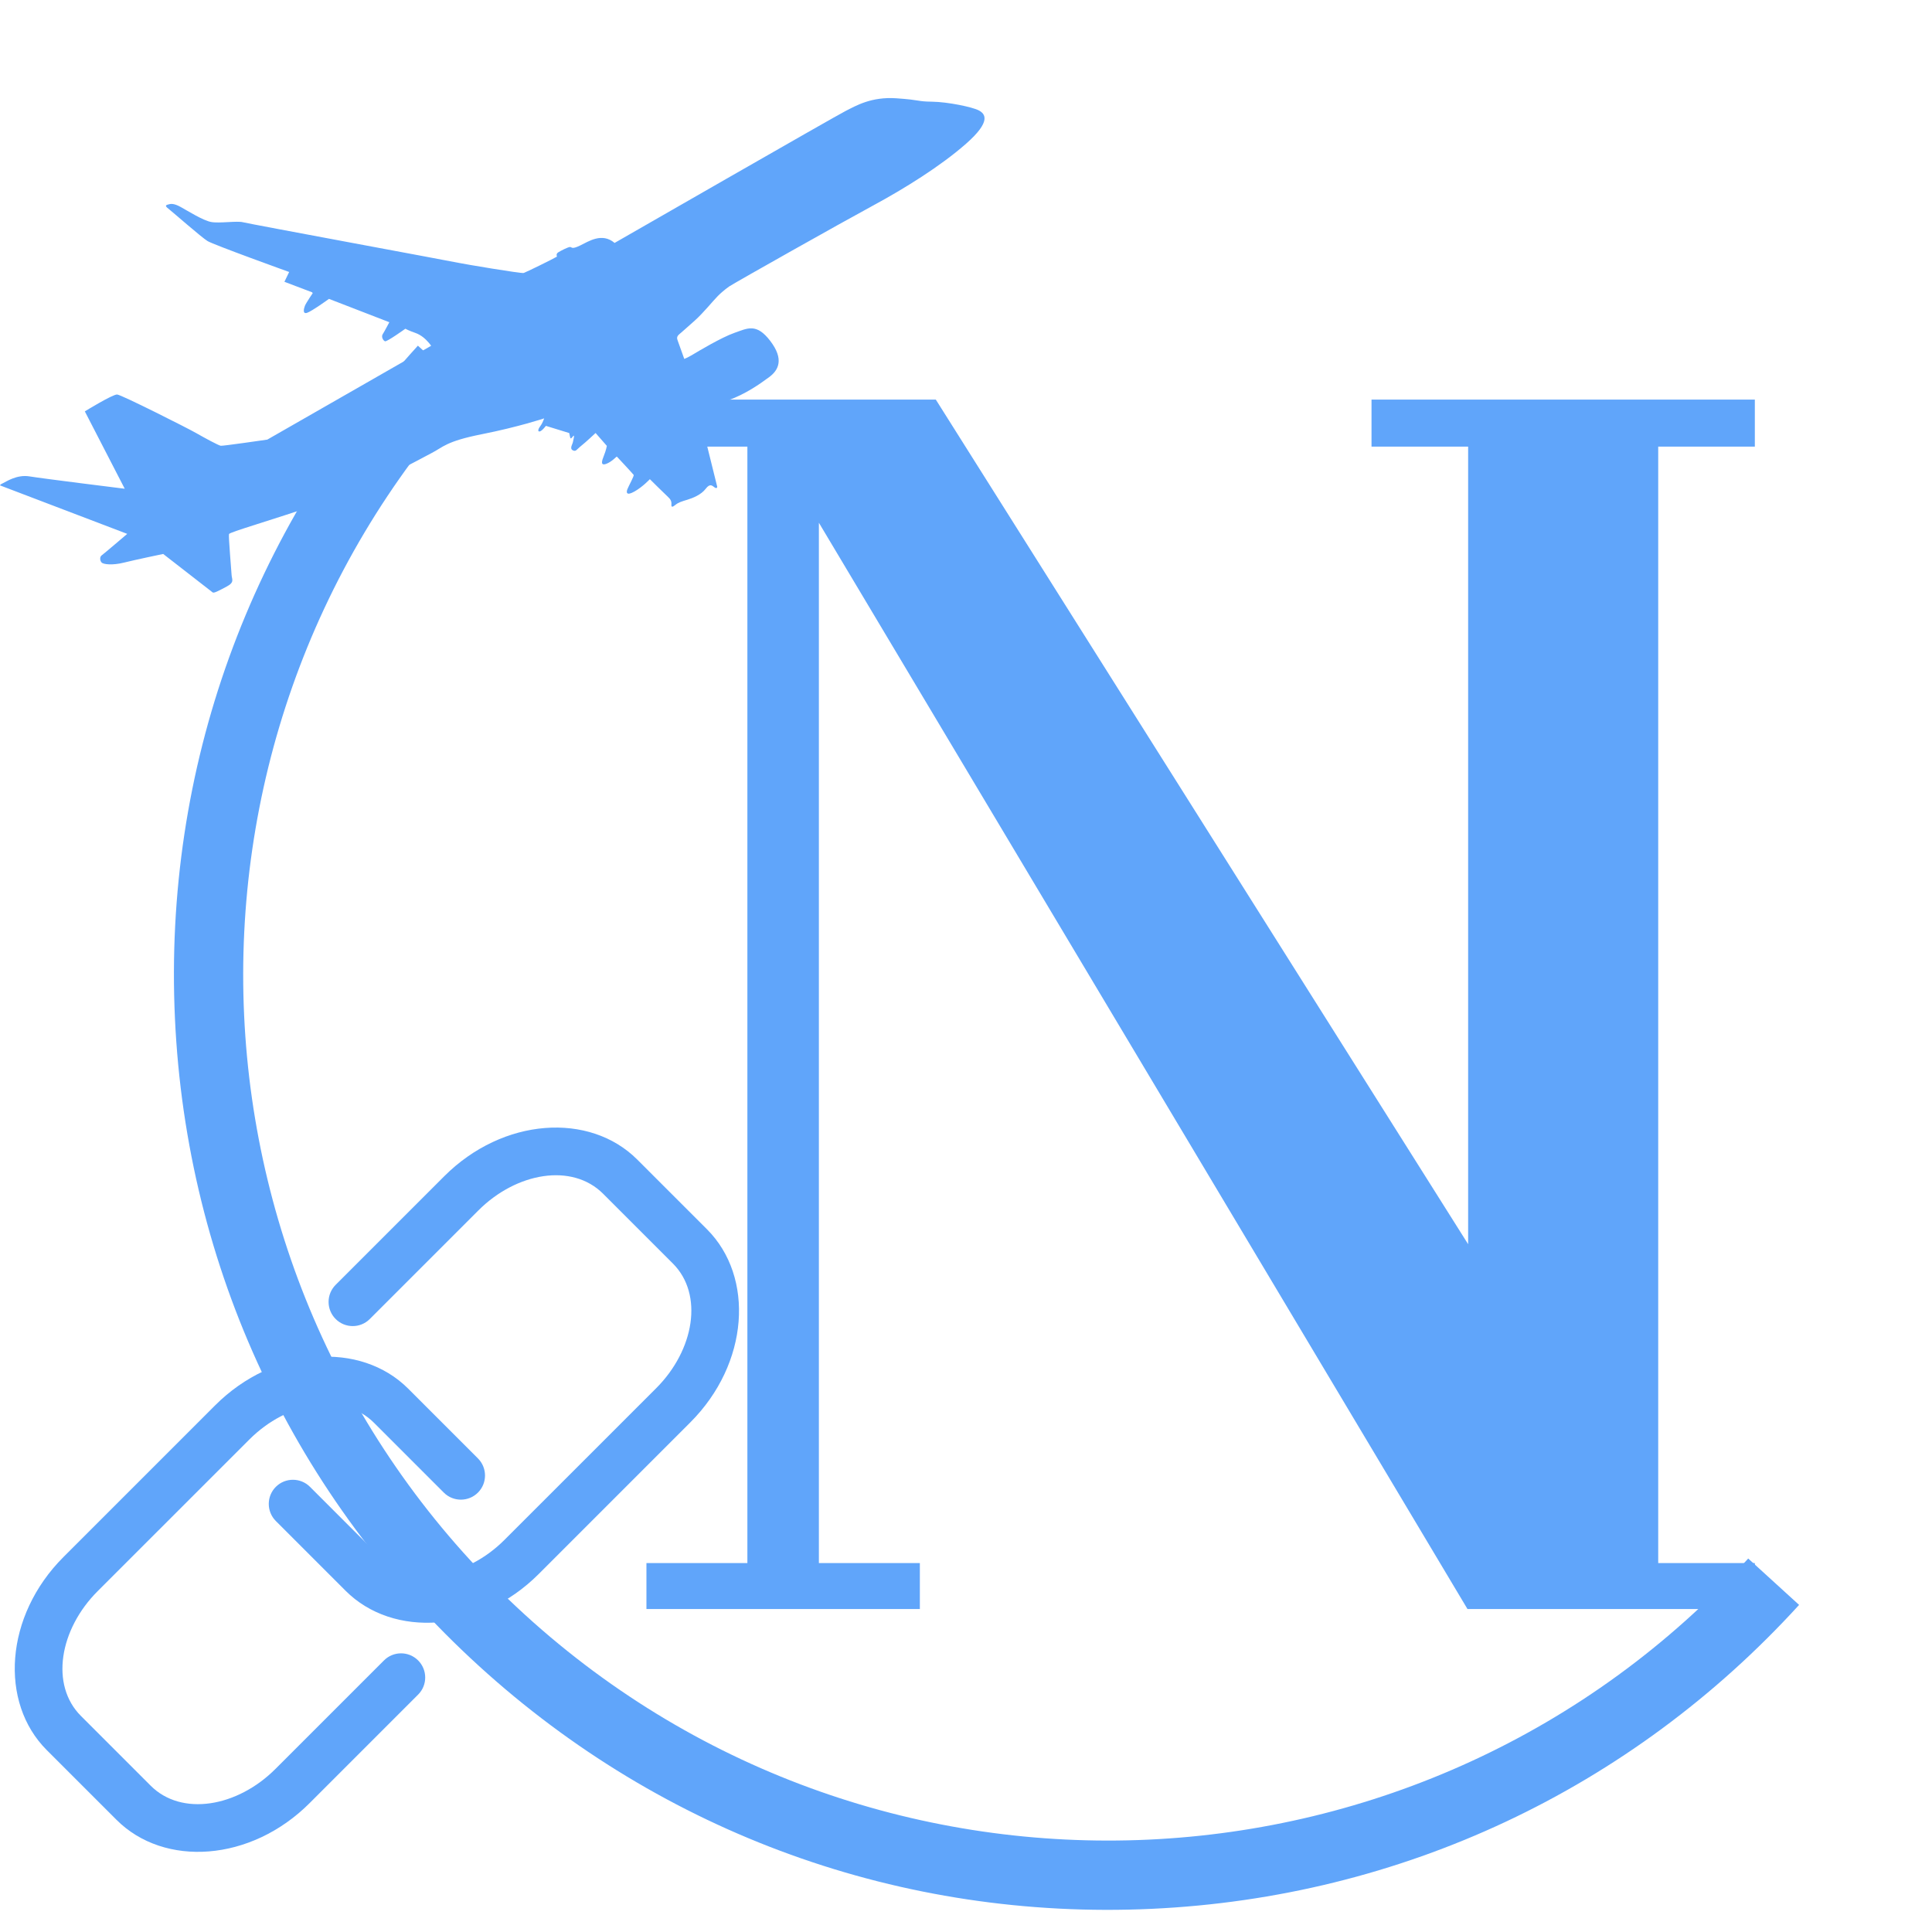 <svg xmlns="http://www.w3.org/2000/svg" xmlns:xlink="http://www.w3.org/1999/xlink" width="500" zoomAndPan="magnify" viewBox="0 0 375 375" height="500" preserveAspectRatio="xMidYMid meet" version="1.0"><defs><clipPath id="f19a7b4d1f"><path d="M 125.383 77.555 L 340.633 77.555 L 340.633 312.305 L 125.383 312.305 Z M 125.383 77.555 " clip-rule="nonzero"/></clipPath><clipPath id="0ea1a8436e"><path d="M 33 67 L 350 67 L 350 371 L 33 371 Z M 33 67 " clip-rule="nonzero"/></clipPath><clipPath id="57e0c3e919"><path d="M 81.102 67.039 L 349.352 311.602 L 227.07 445.727 L -41.18 201.164 Z M 81.102 67.039 " clip-rule="nonzero"/></clipPath><clipPath id="bf8ff138c3"><path d="M 227.023 445.586 L -41.227 201.023 L 81.055 66.898 L 349.305 311.461 Z M 227.023 445.586 " clip-rule="nonzero"/></clipPath><clipPath id="b0c701ff03"><path d="M 0 19.035 L 191.098 19.035 L 191.098 115.023 L 0 115.023 Z M 0 19.035 " clip-rule="nonzero"/></clipPath></defs><g clip-path="url(#f19a7b4d1f)"><path fill="#60a5fa" d="M 340.613 86.695 L 340.613 77.555 L 266.211 77.555 L 266.211 86.695 L 284.965 86.695 L 284.965 241.5 L 181.637 77.555 L 125.473 77.555 L 125.473 86.695 L 145.066 86.695 L 145.066 303.387 L 125.473 303.387 L 125.473 312.527 L 178.543 312.527 L 178.543 303.387 L 158.945 303.387 L 158.945 101.465 L 284.965 312.527 L 340.613 312.527 L 340.613 303.387 L 321.859 303.387 L 321.859 86.695 Z M 340.613 86.695 " fill-opacity="1" fill-rule="nonzero"/></g><g clip-path="url(#0ea1a8436e)"><g clip-path="url(#57e0c3e919)"><g clip-path="url(#bf8ff138c3)"><path fill="#60a5fa" d="M 81.113 67.094 L 90.988 76.098 C 28.566 144.566 33.48 251.051 101.949 313.473 C 170.418 375.895 276.906 370.977 339.328 302.508 L 349.203 311.512 C 316.559 347.32 271.926 368.266 223.531 370.504 C 175.129 372.738 128.75 355.992 92.945 323.348 C 57.137 290.703 36.191 246.07 33.957 197.672 C 31.723 149.27 48.473 102.895 81.113 67.094 Z M 81.113 67.094 " fill-opacity="1" fill-rule="nonzero"/></g></g></g><g clip-path="url(#b0c701ff03)"><path fill="#60a5fa" d="M 119.293 47.152 C 119.293 47.152 162.133 22.543 164.117 21.547 C 166.102 20.547 169.113 18.734 174 19.078 C 178.891 19.418 177.887 19.699 180.91 19.738 C 183.938 19.777 188.711 20.766 189.961 21.418 C 191.215 22.066 192.496 23.508 187.516 27.891 C 182.535 32.277 175.496 36.633 169.445 39.906 C 163.391 43.176 142.934 54.695 141.562 55.582 C 141.562 55.582 140.391 56.379 139.301 57.488 C 138.211 58.598 136.645 60.609 134.844 62.234 C 133.043 63.855 132.328 64.453 131.801 64.918 C 131.273 65.387 131.426 65.766 131.539 66.102 C 131.648 66.438 132.816 69.664 132.816 69.664 C 132.816 69.664 133.383 69.469 134.43 68.844 C 135.473 68.219 140.016 65.492 142.559 64.605 C 145.102 63.719 146.816 62.648 149.52 66.191 C 152.219 69.734 151.125 71.852 149.285 73.203 C 147.445 74.559 144.691 76.504 141.332 77.703 C 137.977 78.906 136.324 79.457 135.801 79.254 C 135.273 79.051 136.418 78.598 135.793 78.781 C 135.168 78.965 135.348 78.891 135.348 78.891 L 139.215 94.488 C 139.215 94.488 139.188 94.941 138.715 94.613 C 138.242 94.285 137.828 93.746 136.965 94.883 C 136.105 96.02 134.48 96.676 133.418 96.996 C 132.352 97.32 131.676 97.516 131.098 97.996 C 130.52 98.477 130.27 98.48 130.32 97.91 C 130.375 97.34 130.148 96.891 129.684 96.477 C 129.219 96.062 126.137 93.008 126.137 93.008 C 126.137 93.008 124.75 94.5 123.156 95.398 C 121.566 96.297 121.527 95.582 121.785 94.934 C 122.039 94.281 123.125 92.363 122.992 92.172 C 122.863 91.98 119.809 88.695 119.734 88.629 C 119.664 88.562 118.762 89.652 117.633 90.047 C 116.5 90.441 116.812 89.441 117.227 88.418 C 117.641 87.395 117.789 86.547 117.789 86.547 L 115.602 84.047 C 115.602 84.047 113.656 85.875 112.77 86.57 C 111.883 87.266 111.805 87.734 111.16 87.391 C 110.516 87.051 111.141 86.195 111.207 85.789 C 111.273 85.379 111.641 84.172 111.211 84.695 C 110.785 85.223 110.715 85.27 110.59 84.547 C 110.465 83.824 110.465 84.047 110.465 84.047 L 105.957 82.66 C 105.957 82.66 105.16 83.723 104.719 83.75 C 104.281 83.773 104.516 83.156 104.918 82.637 C 105.316 82.121 105.621 81.207 105.621 81.207 C 105.621 81.207 100.594 82.879 93.539 84.277 C 86.488 85.676 86.016 86.801 83.734 87.957 C 81.453 89.113 72.812 94.094 62.465 97.625 C 52.121 101.16 44.574 103.27 44.449 103.664 C 44.324 104.055 44.91 110.754 44.953 111.609 C 45 112.461 45.586 113.016 43.98 113.863 C 42.379 114.711 41.516 115.176 41.273 114.984 C 41.031 114.793 31.676 107.523 31.676 107.523 C 31.676 107.523 26.258 108.652 24.051 109.203 C 21.844 109.758 20.062 109.559 19.711 109.172 C 19.363 108.785 19.352 108.059 19.734 107.797 C 20.113 107.535 24.695 103.625 24.695 103.625 L 0 94.211 C 0 94.211 -0.012 94.043 0.566 93.789 C 1.145 93.531 3.262 92.055 5.738 92.469 C 8.215 92.883 24.211 94.863 24.211 94.863 L 16.465 79.848 C 16.465 79.848 21.887 76.508 22.742 76.574 C 23.598 76.641 36.41 83.105 38.039 84.039 C 39.672 84.973 42.418 86.465 42.852 86.523 C 43.285 86.582 51.883 85.328 51.883 85.328 L 83.621 67.152 C 83.621 67.152 83.879 67.281 83.246 66.547 C 82.617 65.809 81.742 64.996 80.551 64.594 C 79.363 64.191 78.68 63.805 78.68 63.805 C 78.68 63.805 75.105 66.375 74.734 66.242 C 74.367 66.109 73.961 65.375 74.281 64.875 C 74.605 64.375 75.57 62.543 75.57 62.543 L 63.855 58.012 C 63.855 58.012 60.496 60.441 59.59 60.723 C 58.68 61.008 58.984 59.871 59.188 59.344 C 59.391 58.82 60.699 56.898 60.699 56.898 L 60.574 56.734 L 55.207 54.695 L 56.125 52.793 C 56.125 52.793 41.461 47.516 40.27 46.781 C 39.082 46.043 33.605 41.238 32.879 40.668 C 32.148 40.098 31.984 39.887 32.555 39.715 C 33.129 39.543 33.68 39.406 35.105 40.195 C 36.531 40.984 39.383 42.785 40.969 43.086 C 42.551 43.391 46.016 42.832 47.152 43.137 C 48.289 43.438 87.91 50.773 88.973 51.012 C 90.039 51.246 101.203 53.125 101.645 52.984 C 102.086 52.848 107.211 50.34 108.113 49.805 C 108.113 49.805 107.848 49.312 108.328 48.996 C 108.809 48.684 110.293 47.922 110.66 47.941 C 111.031 47.961 110.93 48.461 112.602 47.652 C 114.27 46.844 116.848 45.082 119.293 47.152 " fill-opacity="1" fill-rule="nonzero"/></g><path fill="#60a5fa" d="M 92.77 283.078 C 88.41 278.719 83.59 273.898 79.227 269.535 C 69.984 260.293 53.168 261.367 41.754 272.781 C 32.633 281.902 21.441 293.098 12.32 302.215 C 0.898 313.637 -0.168 330.445 9.074 339.691 C 13.434 344.051 18.254 348.871 22.617 353.23 C 31.859 362.477 48.672 361.406 60.09 349.988 C 66.562 343.516 74.078 336 81.16 328.918 C 82.988 327.09 82.988 324.117 81.16 322.289 C 79.332 320.453 76.355 320.453 74.527 322.289 C 67.445 329.363 59.93 336.887 53.457 343.355 C 46.047 350.77 35.25 352.605 29.246 346.602 C 29.246 346.602 15.703 333.059 15.703 333.059 C 9.703 327.055 11.535 316.262 18.949 308.848 C 28.07 299.73 39.266 288.531 48.387 279.418 C 55.801 272 66.594 270.164 72.598 276.168 C 72.598 276.168 86.141 289.711 86.141 289.711 C 87.969 291.539 90.941 291.539 92.77 289.711 C 94.598 287.883 94.598 284.91 92.77 283.078 Z M 53.539 295.227 C 57.898 299.586 62.719 304.406 67.082 308.77 C 76.324 318.012 93.141 316.938 104.555 305.523 C 113.676 296.402 124.867 285.207 133.988 276.086 C 145.406 264.668 146.477 247.859 137.234 238.613 C 132.875 234.254 128.051 229.434 123.691 225.07 C 114.449 215.828 97.637 216.898 86.219 228.316 C 79.746 234.789 72.23 242.305 65.148 249.387 C 63.32 251.215 63.32 254.188 65.148 256.016 C 66.977 257.852 69.953 257.852 71.781 256.016 C 78.859 248.941 86.379 241.418 92.848 234.949 C 100.262 227.535 111.059 225.699 117.062 231.703 C 117.062 231.703 130.605 245.246 130.605 245.246 C 136.605 251.246 134.773 262.043 127.359 269.457 C 118.238 278.574 107.043 289.77 97.922 298.887 C 90.508 306.305 79.715 308.141 73.711 302.137 C 73.711 302.137 60.168 288.594 60.168 288.594 C 58.34 286.766 55.367 286.766 53.539 288.594 C 51.711 290.422 51.711 293.395 53.539 295.227 Z M 53.539 295.227 " fill-opacity="1" fill-rule="evenodd"/></svg>